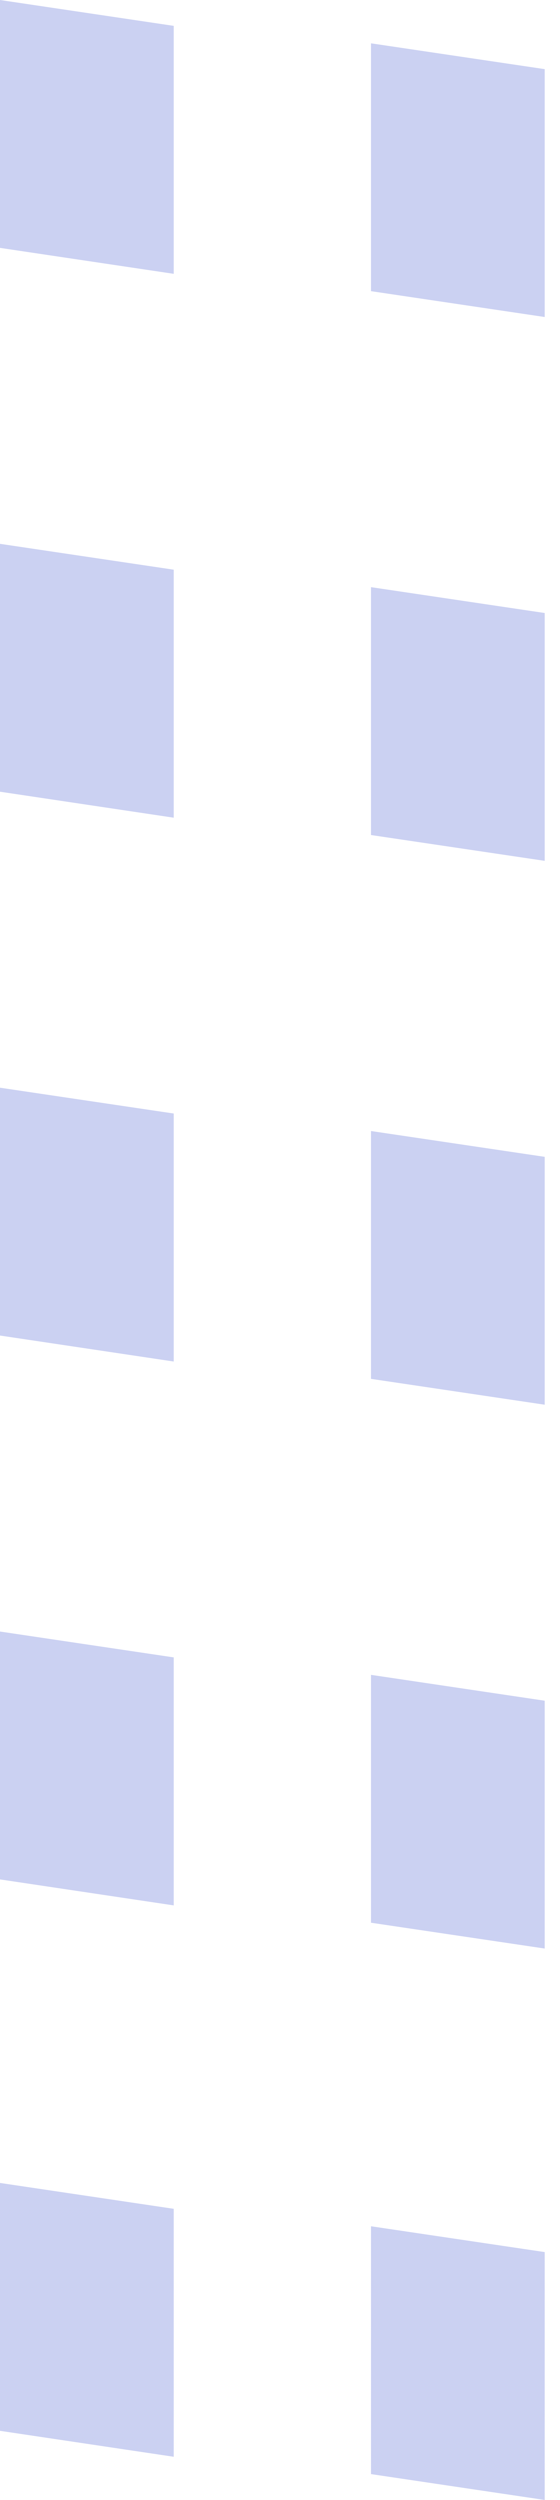 <svg width="13" height="58" viewBox="0 0 13 58" fill="none" xmlns="http://www.w3.org/2000/svg">
<path fill-rule="evenodd" clip-rule="evenodd" d="M0 0L4.033 0.6V6.353L0 5.751V0ZM0 50.645L4.033 51.245V56.998L0 56.396V50.645ZM8.612 51.65L12.645 52.249V58L8.612 57.4V51.65ZM0 37.852L4.033 38.452V44.206L0 43.603V37.852ZM8.612 38.857L12.645 39.457V45.207L8.612 44.608V38.857ZM0 25.235L4.033 25.834V31.588L0 30.985V25.235ZM8.612 26.24L12.645 26.839V32.59L8.612 31.99V26.24ZM0 12.617L4.033 13.217V18.971L0 18.368V12.617ZM8.612 13.622L12.645 14.222V19.972L8.612 19.373V13.622ZM8.612 1.005L12.645 1.604V7.355L8.612 6.755V1.005Z" fill="#CBD1F2"/>
</svg>
